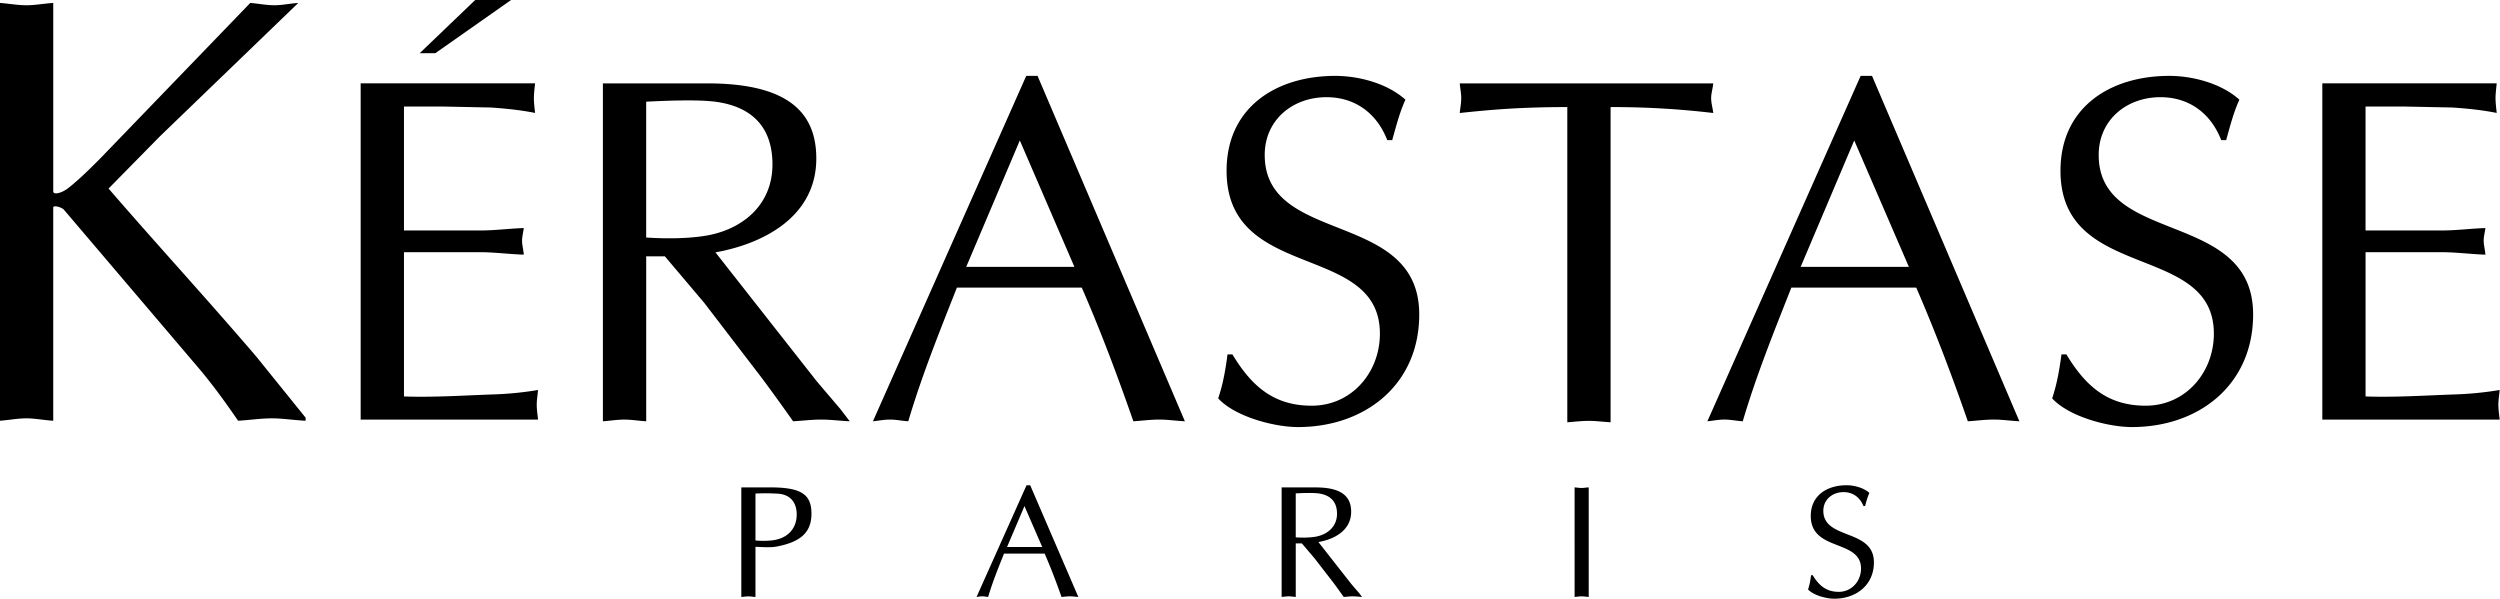 <svg xmlns="http://www.w3.org/2000/svg" viewBox="0 0 5036 1207" xml:space="preserve" style="fill-rule:evenodd;clip-rule:evenodd;stroke-linejoin:round;stroke-miterlimit:2"><path d="M322.784 273.993 218.665 379.84c98.02 113.263 199.724 223.986 297.678 338.505l99.292 123.043v6.16c-24.586-1.207-46.63-4.828-67.4-4.828-23.316 0-46.499 3.62-68.608 4.827-27-39.371-53.901-76.43-84.551-112.055L128.048 421.649c-6.13-4.902-20.802-8.673-20.802-3.62v429.517c-19.565-1.206-36.586-4.827-53.61-4.827-18.325 0-36.585 3.62-53.639 4.827V5.935c17.054 1.232 35.314 4.65 53.64 4.65 17.023 0 34.044-3.418 53.609-4.65v380.013c1.141 7.392 18.325 2.464 30.617-7.416 22.077-17.172 47.771-42.967 64.956-60.24L504.149 5.91c15.913 1.232 31.89 4.65 49.009 4.65 14.708 0 30.62-3.418 47.706-4.65l-278.08 268.083ZM813.762 464.29h153.32c29.74 0 58.402-3.922 88.044-4.877-.978 7.894-3.49 16.82-3.49 25.795 0 7.895 2.512 16.82 3.49 27.781-29.642-.955-58.304-4.952-88.043-4.952h-153.32V798.62c60.389 2.011 119.703-1.986 179.08-4.073a677.708 677.708 0 0 0 91.01-8.95c-1.011 11.087-2.64 19.987-2.64 29.868 0 9.93 1.629 19.837 2.64 29.793h-357.32V167.896h351.353c-1.076 10.887-2.413 19.862-2.413 29.843 0 9.906 1.337 19.787 2.413 29.768-29.707-5.959-59.346-8.875-89.02-10.937l-98.998-2.011h-76.106v249.73Zm487.944-259.46c41.544-2.036 108.845-5.003 145.43.956 74.216 11.992 108.916 56.668 108.916 125.43 0 77.587-54.491 127.242-126.75 142.226-50.444 9.93-113.77 5.984-127.629 5.003V204.83h.033Zm-87.226 643.824c13.923-.956 28.727-3.42 43.598-3.42 13.89 0 27.748 2.464 43.628 3.42V516.307h37.564l79.173 93.552 116.802 152.407a3993.361 3993.361 0 0 1 62.391 86.362c17.951-.956 37.788-3.445 56.62-3.445 18.855 0 36.63 2.49 57.473 3.445l-18.932-24.715-47.467-55.738-204.127-259.787c99.943-18.027 203.146-73.766 203.146-189.215 0-100.516-67.505-151.226-219.973-151.226h-209.929v680.706h.033Zm949.796-311.126h-217.902l107.958-254.634 109.944 254.634Zm-74.268-384.74h-22.728l-308.864 695.84c10.861-.955 21.748-3.444 34.62-3.444 11.867 0 22.753 2.49 36.581 3.445 27.731-93.552 63.382-181.447 97.976-269.341h251.49c39.7 90.861 75.224 186.801 103.961 269.34 16.77-.955 33.564-3.444 52.395-3.444 16.82 0 32.684 2.49 51.39 3.445l-296.821-695.842Zm392.559 561.107c38.466 63.608 82.866 103.357 159.85 103.357 80.05 0 137.247-66.625 137.247-145.142 0-184.94-308.838-103.432-308.838-328.097 0-128.271 100.49-191.15 218.957-191.15 47.442 0 104.715 15.034 141.346 47.944-11.842 25.846-18.806 53.652-26.675 81.51h-9.956c-20.767-53.678-64.212-86.538-122.414-86.538-68.134 0-124.426 45.783-124.426 116.38 0 182.905 311.252 109.39 311.252 321.183 0 142.2-109.868 226.927-244.124 226.927-48.372 0-127.216-21.043-160.88-57.825 9.88-28.863 14.909-58.731 18.78-88.524h9.88v-.025Zm761.813 136.77c-15.84-1.006-29.667-2.866-43.621-2.866-14.833 0-29.742 1.86-43.57 2.866V215.69c-99.913 0-160.302 6.01-216.67 11.942.956-9.956 2.992-19.861 2.992-29.893 0-9.855-2.011-18.78-2.992-29.717h510.65c-1.031 10.937-4.224 19.862-4.224 29.717 0 10.032 3.193 19.937 4.223 29.893a1717.695 1717.695 0 0 0-206.814-11.942v634.974h.026Zm600.856-313.137H3627.26l107.908-254.634 110.07 254.634Zm-74.268-384.74h-22.853l-308.763 695.84c10.886-.955 21.772-3.444 34.595-3.444 11.891 0 22.803 2.49 36.63 3.445 27.707-93.552 63.282-181.447 97.952-269.341h251.49c39.548 90.861 75.375 186.801 103.96 269.34 16.82-.955 33.564-3.444 52.395-3.444 16.845 0 32.684 2.49 51.465 3.445l-296.87-695.842Zm391.529 561.107c38.491 63.608 82.79 103.357 159.85 103.357 80.05 0 137.247-66.625 137.247-145.142 0-184.94-308.964-103.432-308.964-328.097 0-128.271 100.616-191.15 219.033-191.15 47.492 0 104.764 15.034 141.37 47.944-11.892 25.846-18.83 53.652-26.675 81.51h-9.93c-20.767-53.678-64.212-86.538-122.465-86.538-68.158 0-124.375 45.783-124.375 116.38 0 182.905 311.101 109.39 311.101 321.183 0 142.2-109.642 226.927-244.023 226.927-48.322 0-127.241-21.043-160.83-57.825 9.805-28.863 14.833-58.731 18.78-88.524h9.88v-.025Zm602.692-249.605h153.363c29.667 0 58.328-3.922 88.07-4.877-.955 7.894-3.494 16.82-3.494 25.795 0 7.895 2.54 16.82 3.495 27.781-29.743-.955-58.404-4.952-88.071-4.952h-153.363V798.62c60.39 2.011 119.8-1.986 179.083-4.073a678.527 678.527 0 0 0 91.062-8.95c-1.005 11.087-2.59 19.987-2.59 29.868 0 9.93 1.585 19.837 2.59 29.793h-357.26V167.896h351.277c-.956 10.887-2.339 19.862-2.339 29.843 0 9.906 1.383 19.787 2.339 29.768-29.743-5.959-59.284-8.875-89.001-10.937l-99.033-2.011h-76.153v249.73h.025ZM845.39 107.205 957.267 0h72.26l-152.67 107.204H845.39Zm676.387 887.017a404.92 404.92 0 0 1 46.544.327c25.62 2.263 36.581 19.71 36.581 41.835 0 28.712-18.755 49.152-51.112 52.32a165.746 165.746 0 0 1-31.98 0v-94.482h-.033Zm0 107.279c8.118 0 29.096 2.262 43.653-.704 45.582-9.026 69.164-26.927 69.164-66.022 0-39.17-20.666-52.998-83.444-52.998h-57.84v220.767c4.5-.402 9.425-1.206 14.217-1.206 4.565 0 9.098.804 14.283 1.206v-101.043h-.033Zm577.709.352h-70.874l35.072-82.414 35.802 82.414Zm-24.211-124.3h-7.442l-100.667 224.916c3.57-.377 7.04-1.207 11.314-1.207 3.846 0 7.442.83 11.992 1.207 9.051-30.245 20.591-58.78 32.005-87.316h81.836c12.948 29.49 24.588 60.616 33.991 87.316 5.406-.377 10.887-1.207 17.046-1.207 5.506 0 10.736.83 16.82 1.207l-96.895-224.916Zm534.86 16.292c13.551-.654 35.6-1.584 47.568.327 24.261 3.897 35.6 18.403 35.6 40.628 0 25.117-17.825 41.157-41.408 45.984-16.493 3.193-37.21 1.986-41.76 1.66v-88.6Zm-28.41 208.624c4.55-.377 9.378-1.207 14.23-1.207 4.601 0 9.101.83 14.205 1.207v-107.882h12.294l25.87 30.446 38.266 49.504c6.763 9.101 13.124 18.102 20.189 27.932 5.807-.377 12.168-1.207 18.227-1.207 6.235 0 11.968.83 18.781 1.207l-6.134-7.945-15.538-18.102-66.298-84.525c32.684-5.733 65.971-23.709 65.971-61.069 0-32.533-21.797-48.976-71.502-48.976h-68.561v220.617Zm590.146-220.717c4.526.327 9.428 1.207 14.205 1.207 4.601 0 9.051-.88 14.23-1.207v220.767c-5.154-.402-9.629-1.207-14.23-1.207-4.751 0-9.68.805-14.205 1.207V981.752Zm479.65 176.97c12.621 20.642 27.278 33.49 52.42 33.49 26.122 0 44.903-21.597 44.903-46.89 0-59.811-101.245-33.438-101.245-106.046 0-41.434 33.187-61.798 71.83-61.798 15.486 0 34.317 4.827 46.285 15.437-3.872 8.472-6.16 17.372-8.724 26.448h-3.269c-6.889-17.322-21.018-28.032-40.1-28.032-22.25 0-40.705 14.858-40.705 37.636 0 59.083 101.899 35.35 101.899 103.835 0 45.984-36.003 73.237-79.925 73.237-15.84 0-41.76-6.763-52.772-18.655 3.243-9.302 4.827-18.982 6.11-28.661h3.293Z"/></svg>